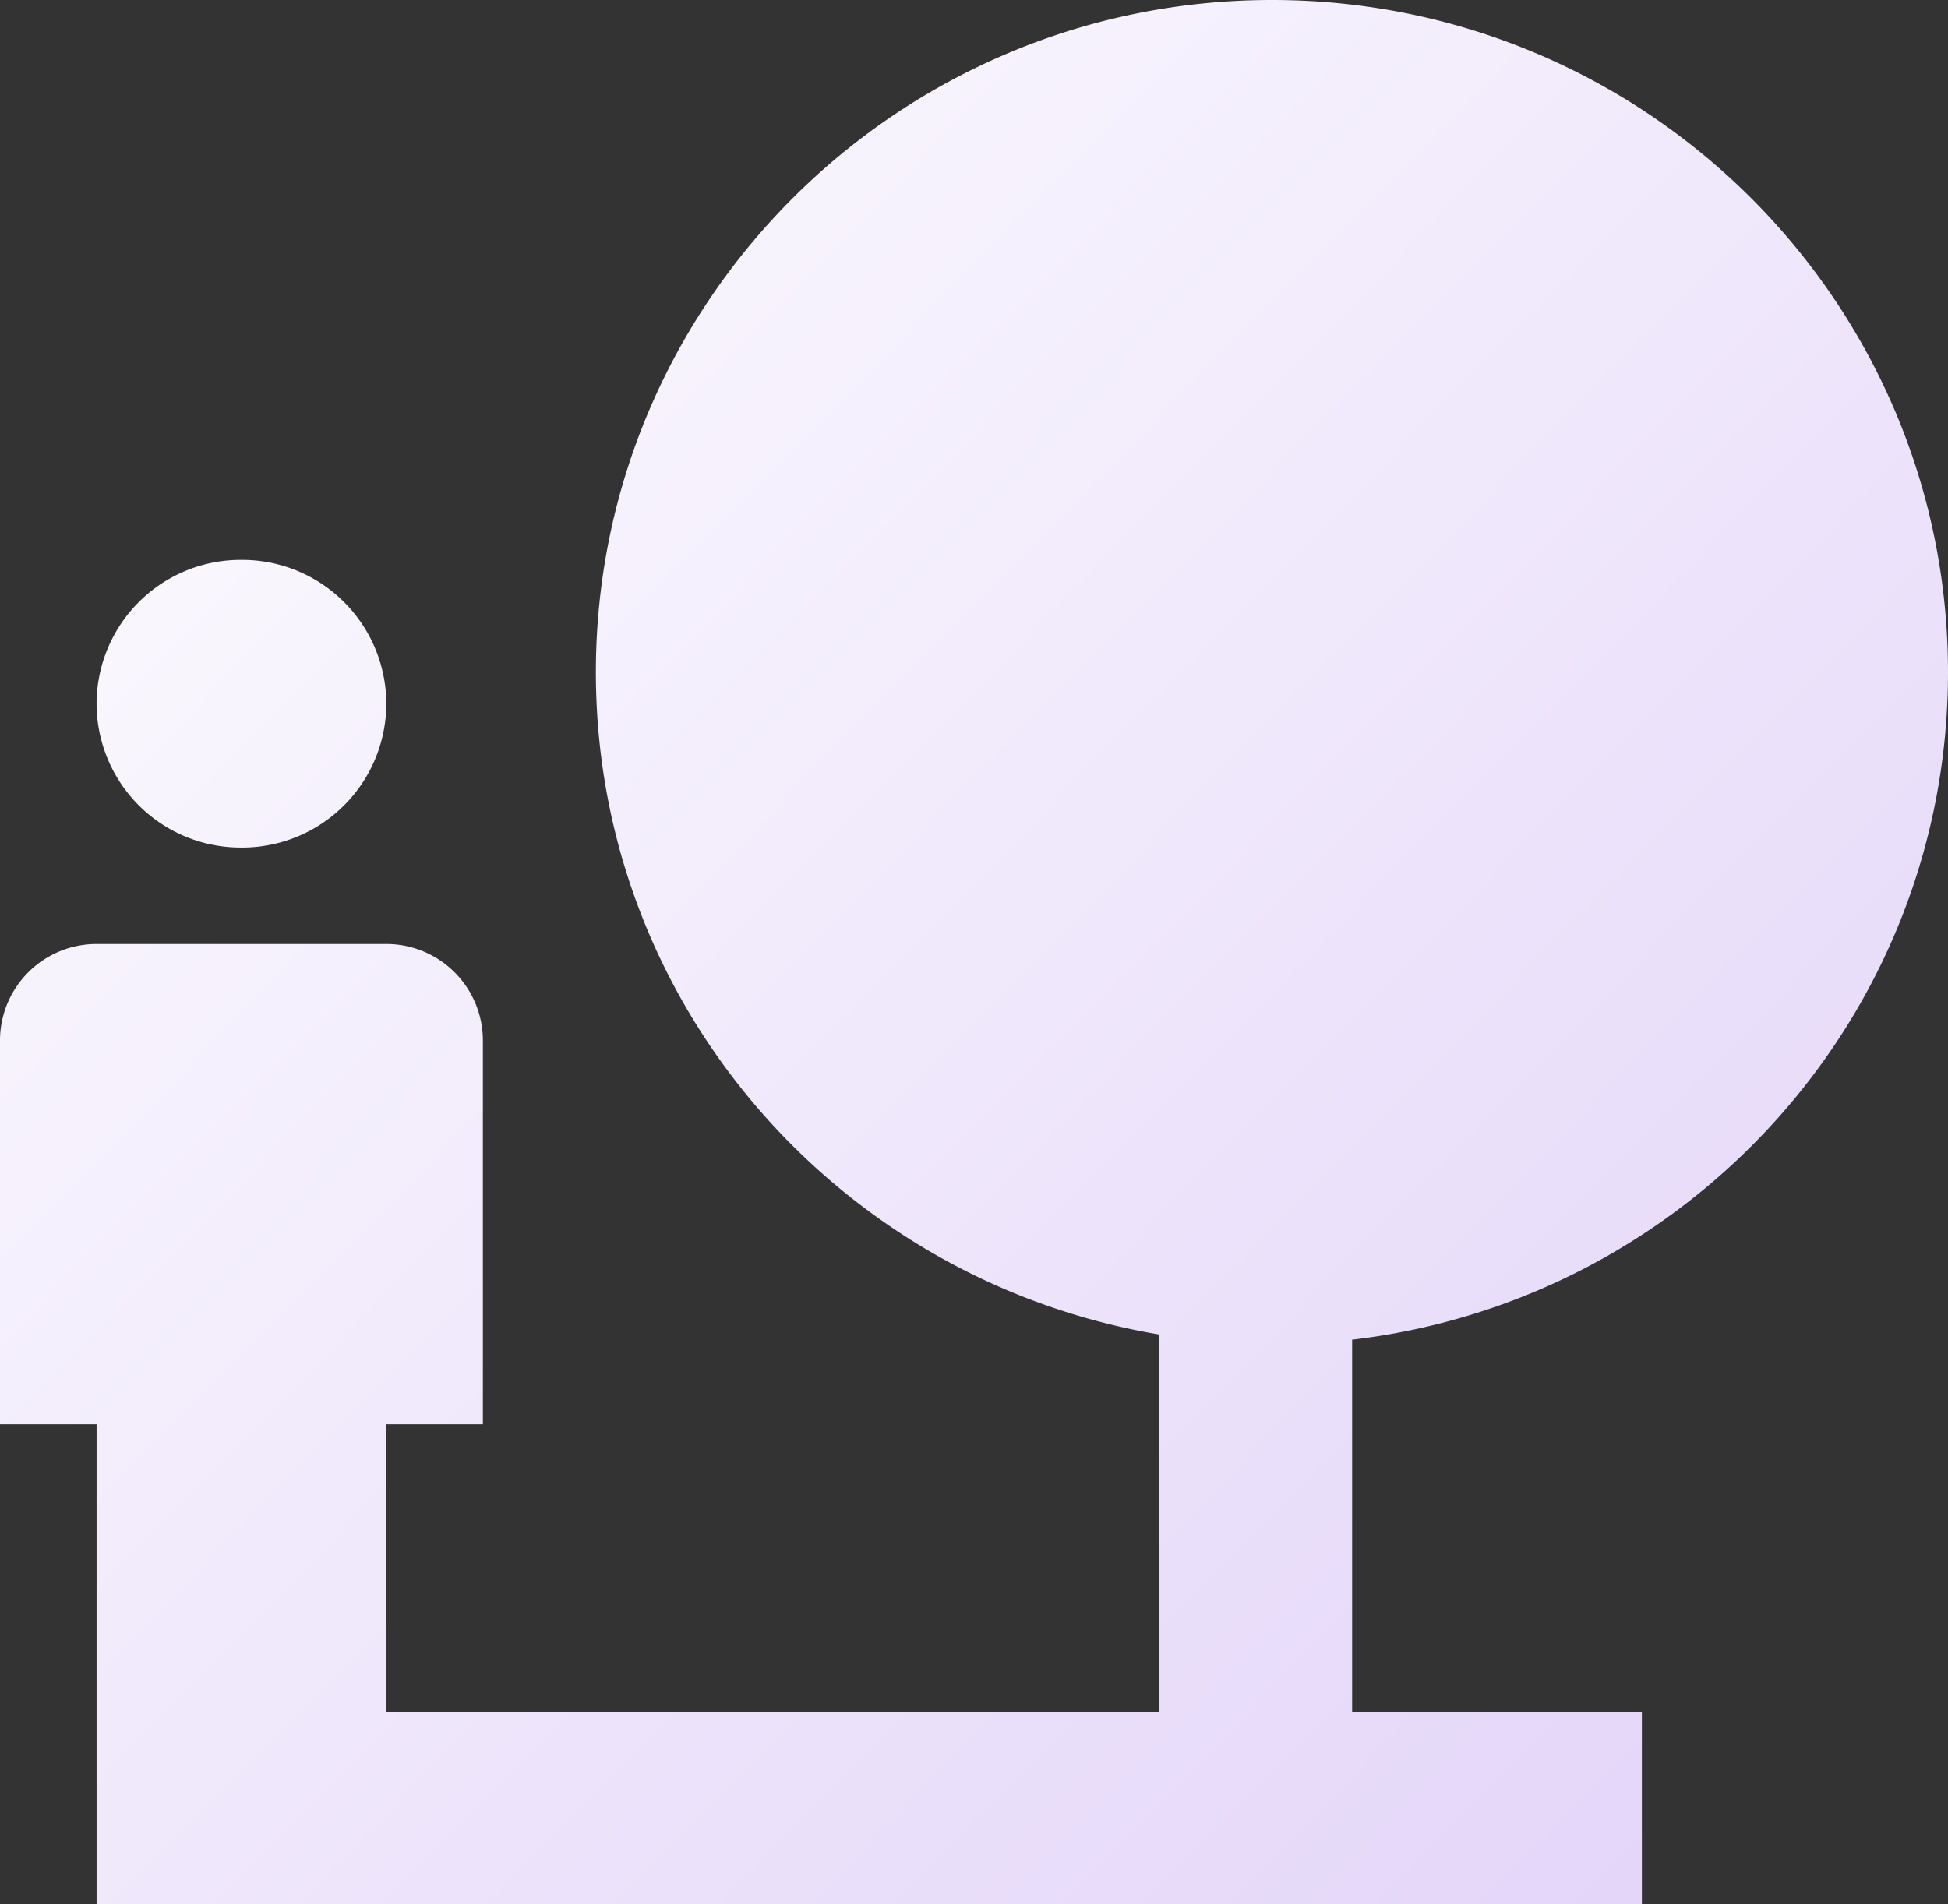 <svg xmlns="http://www.w3.org/2000/svg" xmlns:xlink="http://www.w3.org/1999/xlink" width="45" height="44" viewBox="0 0 45 44"><rect x="0" y="0" width="45" height="44" fill="#333333" stroke="none"/><defs><path id="fjw1a" d="M891.578 536.583a3.33 3.33 0 0 0 3.346-3.324 3.33 3.33 0 0 0-3.346-3.323 3.33 3.33 0 0 0-3.347 3.323 3.33 3.33 0 0 0 3.347 3.324zM931 532.532c0-8.576-6.994-15.532-15.617-15.532-8.623 0-15.618 6.956-15.618 15.532 0 7.688 5.623 14.056 13.007 15.3v8.73h-17.848v-6.656h2.231v-8.876a2.232 2.232 0 0 0-2.23-2.219h-6.694a2.232 2.232 0 0 0-2.231 2.22v8.875h2.231V561h35.697v-4.438h-6.693v-8.609c7.752-.91 13.765-7.466 13.765-15.421z"/><linearGradient id="fjw1b" x1="886" x2="931" y1="517" y2="561" gradientUnits="userSpaceOnUse"><stop offset="0" stop-color="#fff"/><stop offset="1" stop-color="#e1d2f8"/></linearGradient></defs><g><g transform="translate(-886 -517)"><use fill="url(#fjw1b)" xlink:href="#fjw1a"/></g></g></svg>